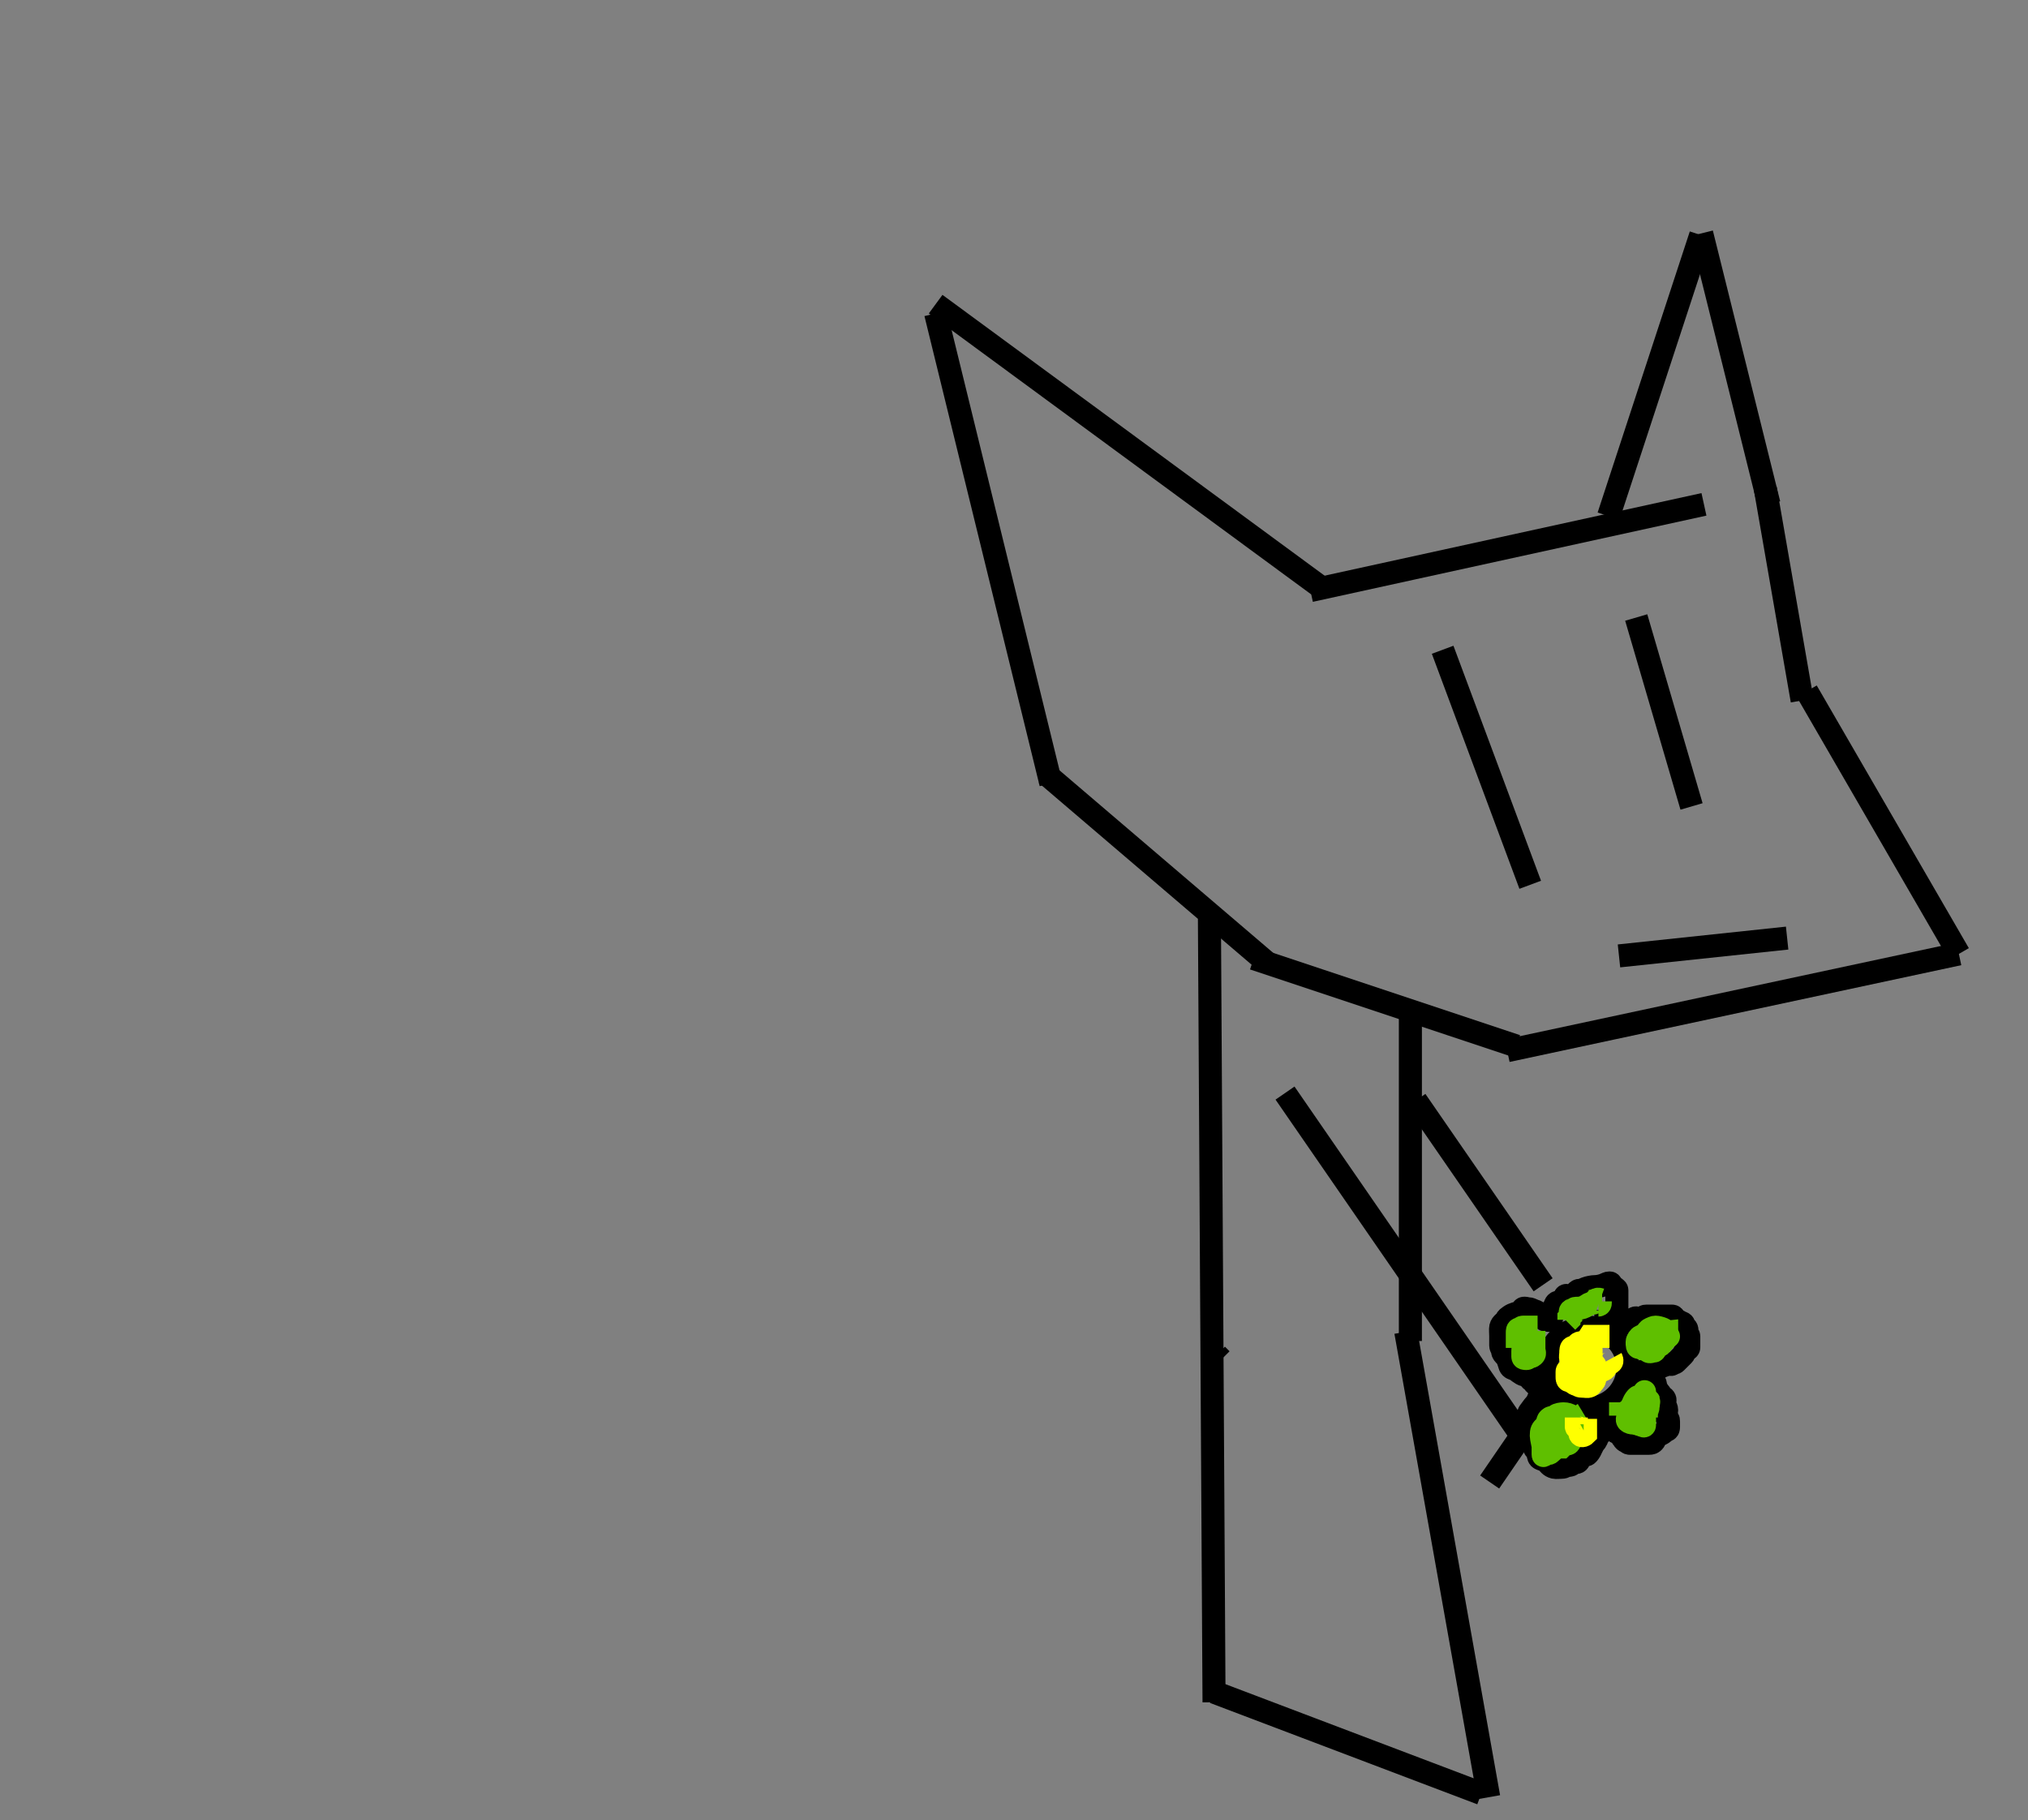 <svg width="440" height="395" xmlns="http://www.w3.org/2000/svg"><rect width="100%" height="100%" fill="#808080" stroke="none"/> <!--Obs. denna kod ger problem i validatorn, hur ska man lösa det?-->
             <!-- Created with SVG-edit - http://svg-edit.googlecode.com/ OBS Jag ändrar storleken så att den blir mindre, den är så stor nu.. När man ändrar storleken på den här så kapar den bort.. bra -->
             <g>
              <title>Layer 1</title>
              <line id="svg_7" y2="66" x2="203" y1="127" x1="286" stroke-linecap="null" stroke-linejoin="null" stroke-dasharray="null" stroke-width="5" stroke="#000000" fill="none"/>
              <line id="svg_8" y2="170" x2="228" y1="68" x1="203" stroke-linecap="null" stroke-linejoin="null" stroke-dasharray="null" stroke-width="5" stroke="#000000" fill="none"/>
              <path stroke="#000000" transform="rotate(4.102 327 118.801)" id="svg_9" d="m285.084,131.186l83.831,-24.768" stroke-linecap="null" stroke-linejoin="null" stroke-dasharray="null" stroke-width="5" fill="none"/>
              <line id="svg_13" y2="51" x2="369" y1="112" x1="349" stroke-linecap="null" stroke-linejoin="null" stroke-dasharray="null" stroke-width="5" stroke="#000000" fill="none"/>
              <line transform="rotate(8.366 376.5 80)" id="svg_16" y2="108" x2="388" y1="52" x1="365" stroke-linecap="null" stroke-linejoin="null" stroke-dasharray="null" stroke-width="5" stroke="#000000" fill="none"/>
              <line id="svg_19" y2="192" x2="332" y1="141" x1="313" stroke-linecap="null" stroke-linejoin="null" stroke-dasharray="null" stroke-width="5" stroke="#000000" fill="none"/>
              <line stroke="#000000" id="svg_20" y2="175" x2="367" y1="134" x1="355" stroke-linecap="null" stroke-linejoin="null" stroke-dasharray="null" stroke-width="5" fill="none"/>
              <line stroke="#000000" id="svg_21" y2="209" x2="275" y1="168" x1="227" stroke-linecap="null" stroke-linejoin="null" stroke-dasharray="null" stroke-width="5" fill="none"/>
              <line stroke="#000000" id="svg_22" y2="207" x2="425" y1="150" x1="392" stroke-linecap="null" stroke-linejoin="null" stroke-dasharray="null" stroke-width="5" fill="none"/>
              <line id="svg_23" y2="228" x2="327" y1="207" x1="425" stroke-linecap="null" stroke-linejoin="null" stroke-dasharray="null" stroke-width="5" stroke="#000000" fill="none"/>
              <line stroke="#000000" id="svg_24" y2="227" x2="329" y1="208" x1="272" stroke-linecap="null" stroke-linejoin="null" stroke-dasharray="null" stroke-width="5" fill="none"/>
              <line id="svg_25" y2="106" x2="383" y1="152" x1="391" stroke-linecap="null" stroke-linejoin="null" stroke-dasharray="null" stroke-width="5" stroke="#000000" fill="none"/>
              <line id="svg_26" y2="369.4" x2="263.4" y1="199.4" x1="262.4" stroke-linecap="null" stroke-linejoin="null" stroke-dasharray="null" stroke-width="5" stroke="#000000" fill="none"/>
              <line id="svg_28" y2="291" x2="306" y1="219" x1="306" stroke-linecap="null" stroke-linejoin="null" stroke-dasharray="null" stroke-width="5" stroke="#000000" fill="none"/>
              <line id="svg_29" y2="295" x2="265" y1="294" x1="264" stroke-linecap="null" stroke-linejoin="null" stroke-dasharray="null" stroke-width="5" stroke="#000000" fill="none"/>
              <line id="svg_31" y2="390" x2="323" y1="289" x1="305" stroke-linecap="null" stroke-linejoin="null" stroke-dasharray="null" stroke-width="5" stroke="#000000" fill="none"/>
              <line id="svg_33" y2="389.2" x2="321.4" y1="367.2" x1="263.4" stroke-linecap="null" stroke-linejoin="null" stroke-dasharray="null" stroke-width="5" stroke="#000000" fill="none"/>
              <line transform="rotate(11.401 369.5 205.5)" id="svg_37" y2="200" x2="387" y1="211" x1="352" stroke-linecap="null" stroke-linejoin="null" stroke-dasharray="null" stroke-width="5" stroke="#000000" fill="none"/>
              <line id="svg_38" y2="312" x2="330.4" y1="237.2" x1="278.8" stroke-linecap="null" stroke-linejoin="null" stroke-dasharray="null" stroke-width="5" stroke="#000000" fill="none"/>
              <line id="svg_40" y2="278.8" x2="334.8" y1="238.8" x1="307.2" stroke-linecap="null" stroke-linejoin="null" stroke-dasharray="null" stroke-width="5" stroke="#000000" fill="none"/>
              <line id="svg_51" y2="321.6" x2="323.2" y1="300" x1="338" stroke-linecap="null" stroke-linejoin="null" stroke-dasharray="null" stroke-width="5" stroke="#000000" fill="none"/>
              <ellipse ry="8.8" rx="8.8" id="svg_53" cy="296.8" cx="344.4" stroke-linecap="null" stroke-linejoin="null" stroke-dasharray="null" stroke-width="5" stroke="#000000" fill="none"/>
              <ellipse id="svg_55" cy="293.6" cx="350.8" stroke-linecap="null" stroke-linejoin="null" stroke-dasharray="null" stroke-width="5" stroke="#000000" fill="none"/>
              <ellipse ry="0.4" id="svg_56" cy="295.2" cx="353.6" stroke-linecap="null" stroke-linejoin="null" stroke-dasharray="null" stroke-width="5" stroke="#000000" fill="none"/>
              <ellipse ry="6" id="svg_57" cy="298.8" cx="350.4" stroke-linecap="null" stroke-linejoin="null" stroke-dasharray="null" stroke-width="5" stroke="#000000" fill="none"/>
              <path d="m350.8,288c0,0 0.341,-0.069 0.8,-0.4c0.726,-0.523 1.717,-0.517 2,-0.8c0.283,-0.283 0.677,-0.584 1.2,-0.8c0.37,-0.153 1.034,0.566 1.6,0c0.283,-0.283 0.4,-0.4 0.8,-0.4c0.4,0 0.8,0 1.6,0c0.4,0 0.8,0 1.2,0c0.4,0 0.8,0 1.2,0c0.8,0 1.2,0 1.6,0c0.4,0 0.517,0.517 0.8,0.8c0.283,0.283 0.517,0.117 0.8,0.4c0.283,0.283 0.517,0.117 0.8,0.4c0.283,0.283 0.03,0.647 0.4,0.8c0.523,0.216 0.4,0.8 0.4,1.2c0,0.4 0.4,0.4 0.4,0.8c0,0.4 0,0.8 0,1.2c0,0.4 0,0.8 0,1.2c0,0.4 -0.517,0.517 -0.8,0.8c-0.283,0.283 -0.117,0.517 -0.4,0.8c-0.283,0.283 -0.4,0.4 -0.8,0.8c-0.4,0.4 -0.517,0.517 -0.8,0.8c-0.283,0.283 -0.517,0.117 -0.8,0.4c-0.283,0.283 -0.917,-0.283 -1.2,0c-0.283,0.283 -0.43,0.247 -0.8,0.4c-0.523,0.216 -0.8,0.4 -1.2,0.4c-0.4,0 -0.517,0.517 -0.8,0.8c-0.283,0.283 -0.8,0 -1.2,0c-0.4,0 -0.917,-0.283 -1.2,0c-0.283,0.283 -0.683,0.517 -0.4,0.8c0.283,0.283 0.43,0.247 0.8,0.4c0.523,0.216 0.917,0.117 1.2,0.4c0.283,0.283 0.517,0.117 0.8,0.4c0.283,0.283 0.4,0.8 0.4,1.2c0,0.4 0.247,0.43 0.4,0.8c0.216,0.523 0.584,0.677 0.8,1.2c0.153,0.37 0.584,0.277 0.8,0.8c0.153,0.37 -0.153,0.83 0,1.2c0.216,0.523 0.4,0.8 0.4,1.2c0,0.4 -0.283,1.317 0,1.6c0.283,0.283 0.4,0.4 0.4,0.8c0,0.4 0,0.8 0,1.2c0,0.4 -0.03,0.647 -0.4,0.8c-0.523,0.216 -0.83,0.647 -1.2,0.8c-0.523,0.216 -0.917,0.517 -1.2,0.8c-0.283,0.283 -0.117,0.517 -0.4,0.8c-0.283,0.283 -0.4,0.4 -1.2,0.4c-0.4,0 -0.8,0 -1.2,0c-0.8,0 -1.2,0 -1.6,0c-0.4,0 -0.8,0 -1.2,0c-0.4,0 -0.43,-0.247 -0.8,-0.4c-0.523,-0.216 -0.517,-0.517 -0.8,-0.8c-0.283,-0.283 -0.117,-0.517 -0.4,-0.8c-0.283,-0.283 -0.4,-0.4 -0.8,-0.4c-0.4,0 -0.4,-0.4 -0.8,-0.8c-0.4,-0.4 -0.647,-0.43 -0.8,-0.8c-0.216,-0.523 -0.83,-0.247 -1.2,-0.4c-0.523,-0.216 -0.584,-0.123 -0.8,0.4c-0.153,0.37 0.153,0.83 0,1.2c-0.216,0.523 -0.117,0.917 -0.4,1.2c-0.283,0.283 -0.247,0.43 -0.4,0.8c-0.216,0.523 -0.584,0.677 -0.8,1.2c-0.153,0.37 -0.247,0.43 -0.4,0.8c-0.216,0.523 -0.517,0.917 -0.8,1.2c-0.283,0.283 -1.13,0.039 -1.6,0.8c-0.21,0.34 -0.117,0.517 -0.4,0.8c-0.283,0.283 -0.917,0.117 -1.2,0.4c-0.283,0.283 -0.4,0.4 -1.2,0.4c-0.4,0 -0.4,0.4 -1.2,0.4c-0.4,0 -1.211,0.092 -1.6,0c-0.871,-0.206 -1.2,-0.8 -1.6,-1.2c-0.4,-0.4 -1.317,-0.517 -1.6,-0.8c-0.283,-0.283 -0.247,-0.83 -0.4,-1.2c-0.216,-0.523 -0.584,-0.677 -0.8,-1.2c-0.153,-0.37 -0.4,-0.8 -0.4,-1.2c0,-0.4 0,-0.8 -0.4,-1.6c-0.4,-0.8 -0.4,-1.6 -0.4,-2.4c0,-0.4 0,-0.8 0,-1.6c0,-0.8 0.33,-0.839 0.8,-1.6c0.21,-0.34 0.984,-1.077 1.2,-1.6c0.153,-0.37 0.277,-0.984 0.8,-1.2c0.37,-0.153 0.584,-0.277 0.8,-0.8c0.153,-0.37 -0.4,-0.4 -0.8,-0.8c-0.4,-0.4 -1.384,-0.677 -1.6,-1.2c-0.153,-0.37 -0.647,-0.43 -0.8,-0.8c-0.216,-0.523 -0.811,-0.708 -1.2,-0.8c-0.87,-0.206 -1.63,-1.047 -2,-1.2c-0.523,-0.216 -0.984,-0.277 -1.2,-0.8c-0.153,-0.37 -0.184,-0.677 -0.4,-1.2c-0.153,-0.37 -0.117,-0.517 -0.4,-0.8c-0.566,-0.566 -0.8,-0.8 -0.8,-1.2c0,-0.4 -0.4,-0.8 -0.4,-1.2c0,-0.8 0,-1.6 0,-2c0,-0.8 -0.092,-1.611 0,-2c0.206,-0.87 0.984,-1.077 1.2,-1.6c0.153,-0.37 0.341,-0.469 0.8,-0.8c0.726,-0.523 1.63,-0.647 2,-0.8c0.523,-0.216 0.517,-0.517 0.8,-0.8c0.283,-0.283 0.8,0 1.2,0c0.4,0 0.677,0.184 1.2,0.4c0.37,0.153 0.517,0.117 0.8,0.4c0.283,0.283 0.43,0.647 0.8,0.8c0.523,0.216 0.4,0.8 0.8,0.8c0.4,0 0.917,0.283 1.2,0c0.566,-0.566 0.117,-0.917 0.4,-1.2c0.566,-0.566 0.117,-1.317 0.4,-1.6c0.283,-0.283 0.117,-0.517 0.4,-0.8c0.283,-0.283 0.421,-0.216 1.2,-0.4c0.871,-0.206 0.517,-0.917 0.8,-1.2c0.283,-0.283 0.86,0.21 1.2,0c0.761,-0.47 0.917,-0.517 1.2,-0.8c0.283,-0.283 0.4,-0.4 0.8,-0.4c0.4,0 0.83,-0.247 1.2,-0.4c0.523,-0.216 1.6,-0.4 2,-0.4c0.8,0 1.63,-0.247 2,-0.4c0.523,-0.216 0.8,-0.4 1.2,-0.4c0.4,0 0.234,0.234 0.8,0.8c0.283,0.283 0.8,0.4 0.8,0.8c0,0.4 0,0.8 0,1.6c0,0.8 0,1.2 0,1.6c0,0.4 0,0.8 0,1.2c0,0.4 -0.4,0.8 -0.4,1.2c0,0.4 -0.117,0.517 -0.4,0.8c-0.283,0.283 -1.2,0 -1.2,0.4l-0.4,0l0,0.4" id="svg_58" stroke-linecap="null" stroke-linejoin="null" stroke-dasharray="null" stroke-width="5" stroke="#000000" fill="none"/>
              <path d="m354.4,304c0,0 0,0.4 0,0.8c0,0.4 0.584,0.277 0.8,0.8c0.153,0.37 0,0.8 0,1.6c0,0.8 -0.4,1.6 -0.8,1.6c-0.4,0 -0.917,-0.117 -1.2,-0.4c-0.283,-0.283 -0.123,-0.984 0.4,-1.2c0.37,-0.153 0.411,-0.308 0.8,-0.4c0.871,-0.206 1.2,-0.8 1.6,-0.8l0.4,0" id="svg_60" stroke-linecap="null" stroke-linejoin="null" stroke-dasharray="null" stroke-width="5" stroke="#5fbf00" fill="none"/>
              <polyline id="svg_61" points="356.8,302 356.8,302 " stroke-linecap="round" stroke-linejoin="null" stroke-dasharray="null" stroke-width="5" stroke="#5fbf00" fill="none"/>
              <path d="m361.6,289.6c0,0 -0.4,0.4 -0.4,0.8c0,0.4 -0.117,0.517 -0.4,0.8c-0.283,0.283 -0.411,0.708 -0.8,0.8c-0.87,0.206 -0.8,1.2 -1.2,1.2c-0.4,0 -0.917,0.283 -1.2,0c-0.283,-0.283 -0.4,-0.4 -0.8,-0.4c-0.4,0 -0.8,-0.4 -1.2,-0.4c-0.4,0 -0.4,-0.4 -0.4,-1.2c0,-0.4 0.43,-1.047 0.8,-1.2c0.523,-0.216 0.634,-0.234 1.2,-0.8c0.283,-0.283 0.43,-0.647 0.8,-0.8c0.523,-0.216 0.8,-0.4 1.2,-0.4c0.4,0 1.077,0.184 1.6,0.4c0.37,0.153 0.4,0.4 0.8,0.4l0,0.4l0,0.4" id="svg_62" stroke-linecap="null" stroke-linejoin="null" stroke-dasharray="null" stroke-width="5" stroke="#5fbf00" fill="none"/>
              <path d="m347.2,282c0,0 -0.43,-0.153 -0.8,0c-0.523,0.216 -0.4,0.8 -0.8,0.8c-0.4,0 -0.741,0.069 -1.2,0.4c-1.451,1.046 -2.517,0.517 -2.8,0.8c-0.283,0.283 -0.517,0.117 -0.8,0.4c-0.283,0.283 0,0.8 0,1.2l-0.4,0.4l0,0.4l-0.4,0.4" id="svg_63" stroke-linecap="null" stroke-linejoin="null" stroke-dasharray="null" stroke-width="5" stroke="#5fbf00" fill="none"/>
              <path d="m332.8,288.8c0,0 0,0.4 0,0.8c0,0.8 0,1.2 0,1.6c0,0.4 0,1.2 0,1.6c0,0.4 0.283,0.917 0,1.2c-0.283,0.283 -0.4,0.4 -0.8,0.4c-0.4,0 -0.4,0.4 -0.8,0.4c-0.4,0 -0.8,0 -0.8,-0.4c0,-0.4 0,-0.8 0,-1.2c0,-0.8 0.117,-0.917 0.4,-1.2c0.283,-0.283 0,-0.8 0,-1.2c0,-0.4 0,-0.8 0,-1.2c0,-0.4 0,-0.8 0,-1.2l0,-0.4l0,-0.4l0,-0.4" id="svg_64" stroke-linecap="null" stroke-linejoin="null" stroke-dasharray="null" stroke-width="5" stroke="#5fbf00" fill="none"/>
              <path d="m343.6,306.8c0,0 -0.73,0.439 -1.2,1.2c-0.21,0.34 -0.277,0.474 -0.8,1.2c-0.331,0.459 -0.917,0.517 -1.2,0.8c-0.283,0.283 -0.277,1.274 -0.8,2c-0.331,0.459 -1.269,1.141 -1.6,1.6c-0.523,0.726 -1.2,1.2 -1.6,1.6c-0.4,0.4 -0.917,0.117 -1.2,0.4c-0.283,0.283 -0.4,0.4 -0.4,0c0,-0.4 0,-0.8 0,-1.6c0,-0.4 -0.4,-2 -0.4,-2.4c0,-1.2 0.168,-1.368 0.8,-2c0.632,-0.632 0.517,-1.317 0.8,-1.6c0.283,-0.283 0.4,-0.4 0.8,-0.4c0.4,0 0.517,-0.117 0.8,-0.4c0.283,-0.283 1.2,-0.4 1.6,-0.4c0.8,0 1.077,0.184 1.6,0.4c0.37,0.153 0.4,0.4 0.4,0.8c0,1.2 0,1.6 0,2.4c0,0.4 -0.4,0.8 -0.4,1.6c0,0.4 -0.117,0.917 -0.4,1.2c-0.283,0.283 -0.8,0 -1.2,0.4l-0.4,0.4l-0.4,0" id="svg_65" stroke-linecap="null" stroke-linejoin="null" stroke-dasharray="null" stroke-width="5" stroke="#5fbf00" fill="none"/>
              <path d="m357.2,307.6c0,0 0,-0.4 0,-0.8c0,-0.4 0.4,-1.2 0.4,-1.6c0,-0.8 0.283,-1.483 0,-1.2c-0.283,0.283 -0.247,0.43 -0.4,0.8c-0.216,0.523 -0.4,0.8 -0.4,1.2c0,0.8 0,2.4 0,3.2c0,0.4 -0.277,0.216 -0.8,0c-0.37,-0.153 -0.647,-0.03 -0.8,-0.4c-0.216,-0.523 -0.517,-0.517 -0.8,-0.8c-0.283,-0.283 0,-0.8 0,-1.2c0,-0.4 -0.283,-0.917 0,-1.2c0.283,-0.283 0.584,-0.277 0.8,-0.8c0.153,-0.37 0.4,-0.4 0.4,-0.8c0,-0.4 -0.117,-1.083 -0.4,-0.8c-0.283,0.283 -0.584,0.677 -0.8,1.2c-0.153,0.37 -0.117,0.517 -0.4,0.8c-0.283,0.283 -0.117,0.517 -0.4,0.8c-0.283,0.283 -0.517,0.117 -0.8,0.4c-0.283,0.283 -0.8,0.4 -1.2,0.4l0,0.4" id="svg_66" stroke-linecap="null" stroke-linejoin="null" stroke-dasharray="null" stroke-width="5" stroke="#5fbf00" fill="none"/>
              <polyline id="svg_67" points="362,290 362,290 " stroke-linecap="round" stroke-linejoin="null" stroke-dasharray="null" stroke-width="5" stroke="#5fbf00" fill="none"/>
              <path d="m346.8,283.2c0,0 0.4,0 0.4,-0.4l0,-0.4l0.4,0" id="svg_68" stroke-linecap="null" stroke-linejoin="null" stroke-dasharray="null" stroke-width="5" stroke="#5fbf00" fill="none"/>
              <path d="m333.6,288c0,0 -0.4,0 -0.8,0c-0.4,0 -0.8,0 -1.2,0c-0.4,0 -0.8,0 -1.2,0c-0.4,0 -0.4,0.4 -0.8,0.4c-0.4,0 -0.4,0.4 -0.4,0.8l0,0.4l0,0.4l0.4,0" id="svg_69" stroke-linecap="null" stroke-linejoin="null" stroke-dasharray="null" stroke-width="5" stroke="#5fbf00" fill="none"/>
              <path d="m342,307.6c0,0 0,0.4 0,0.8c0,0.4 0,0.8 0,1.2c0,0.4 0.517,0.117 0.8,0.4c0.283,0.283 -0.153,0.83 0,1.2c0.216,0.523 0.8,0.4 1.2,0l0,-0.4l0,-0.4l-0.4,0" id="svg_70" stroke-linecap="null" stroke-linejoin="null" stroke-dasharray="null" stroke-width="5" stroke="#ffff00" fill="#ffff00"/>
              <path d="m346,298.4c0,0 0,0.4 0,0.8c0,0.4 -0.117,0.517 -0.4,0.8c-0.283,0.283 -0.277,0.584 -0.8,0.8c-0.37,0.153 -0.8,0 -1.6,0c-0.8,0 -0.8,-0.4 -1.2,-0.4c-0.4,0 -0.729,-0.594 -1.6,-0.8c-0.389,-0.092 -0.4,-0.4 -0.4,-0.8c0,-0.4 0,-0.8 0,-1.2c0,-0.4 0.517,-0.117 0.8,-0.4c0.283,-0.283 1.317,-0.917 1.6,-1.2c0.283,-0.283 0.4,-0.4 0.8,-0.4c0.4,0 0.8,0 1.2,0c0.4,0 0.8,0.4 1.2,0.4c0.4,0 0.683,0.517 0.4,0.8c-0.283,0.283 -0.8,0 -1.2,0l0,-0.8l-0.4,0l0,-0.4" id="svg_71" stroke-linecap="null" stroke-linejoin="null" stroke-dasharray="null" stroke-width="5" stroke="#ffff00" fill="none"/>
              <path stroke="#ffff00" d="m342,300.8c0,0 0,-1.08 0,-2.16c0,-1.08 0.7,-1.97 1.44,-4.32c0.331,-1.051 0,-2.16 1.44,-4.32l1.44,0l1.44,0l1.44,0" id="svg_72" stroke-linecap="null" stroke-linejoin="null" stroke-dasharray="null" stroke-width="5" fill="none"/>
              <path d="m349.6,294.8c0,0 0.283,0.517 0,0.8c-0.283,0.283 -0.43,0.247 -0.8,0.4c-0.523,0.216 -0.277,0.984 -0.8,1.2c-0.37,0.153 -0.8,0.4 -1.2,0.4c-0.4,0 -0.8,0 -1.2,0c-0.4,0 -1.434,0.166 -2,-0.4c-0.283,-0.283 -0.4,-0.8 -0.8,-0.8c-0.4,0 -0.43,-0.247 -0.8,-0.4c-0.523,-0.216 -0.984,-0.677 -1.2,-1.2c-0.153,-0.37 0,-0.8 0,-1.2c0,-0.4 0,-1.2 0.4,-1.2c0.4,0 0.917,-0.517 1.2,-0.8c0.283,-0.283 0.917,-0.283 1.2,0c0.283,0.283 0.43,0.247 0.8,0.4c0.523,0.216 0.8,0.4 0.8,0.8c0,0.4 0,0.8 0,1.2l0,0.4" id="svg_73" stroke-linecap="null" stroke-linejoin="null" stroke-dasharray="null" stroke-width="5" stroke="#ffff00" fill="none"/>
              <path d="m403.2,276.4" id="svg_74" stroke-linecap="null" stroke-linejoin="null" stroke-dasharray="null" stroke-width="5" stroke="#ffff00" fill="none"/>
             </g>
            </svg>
